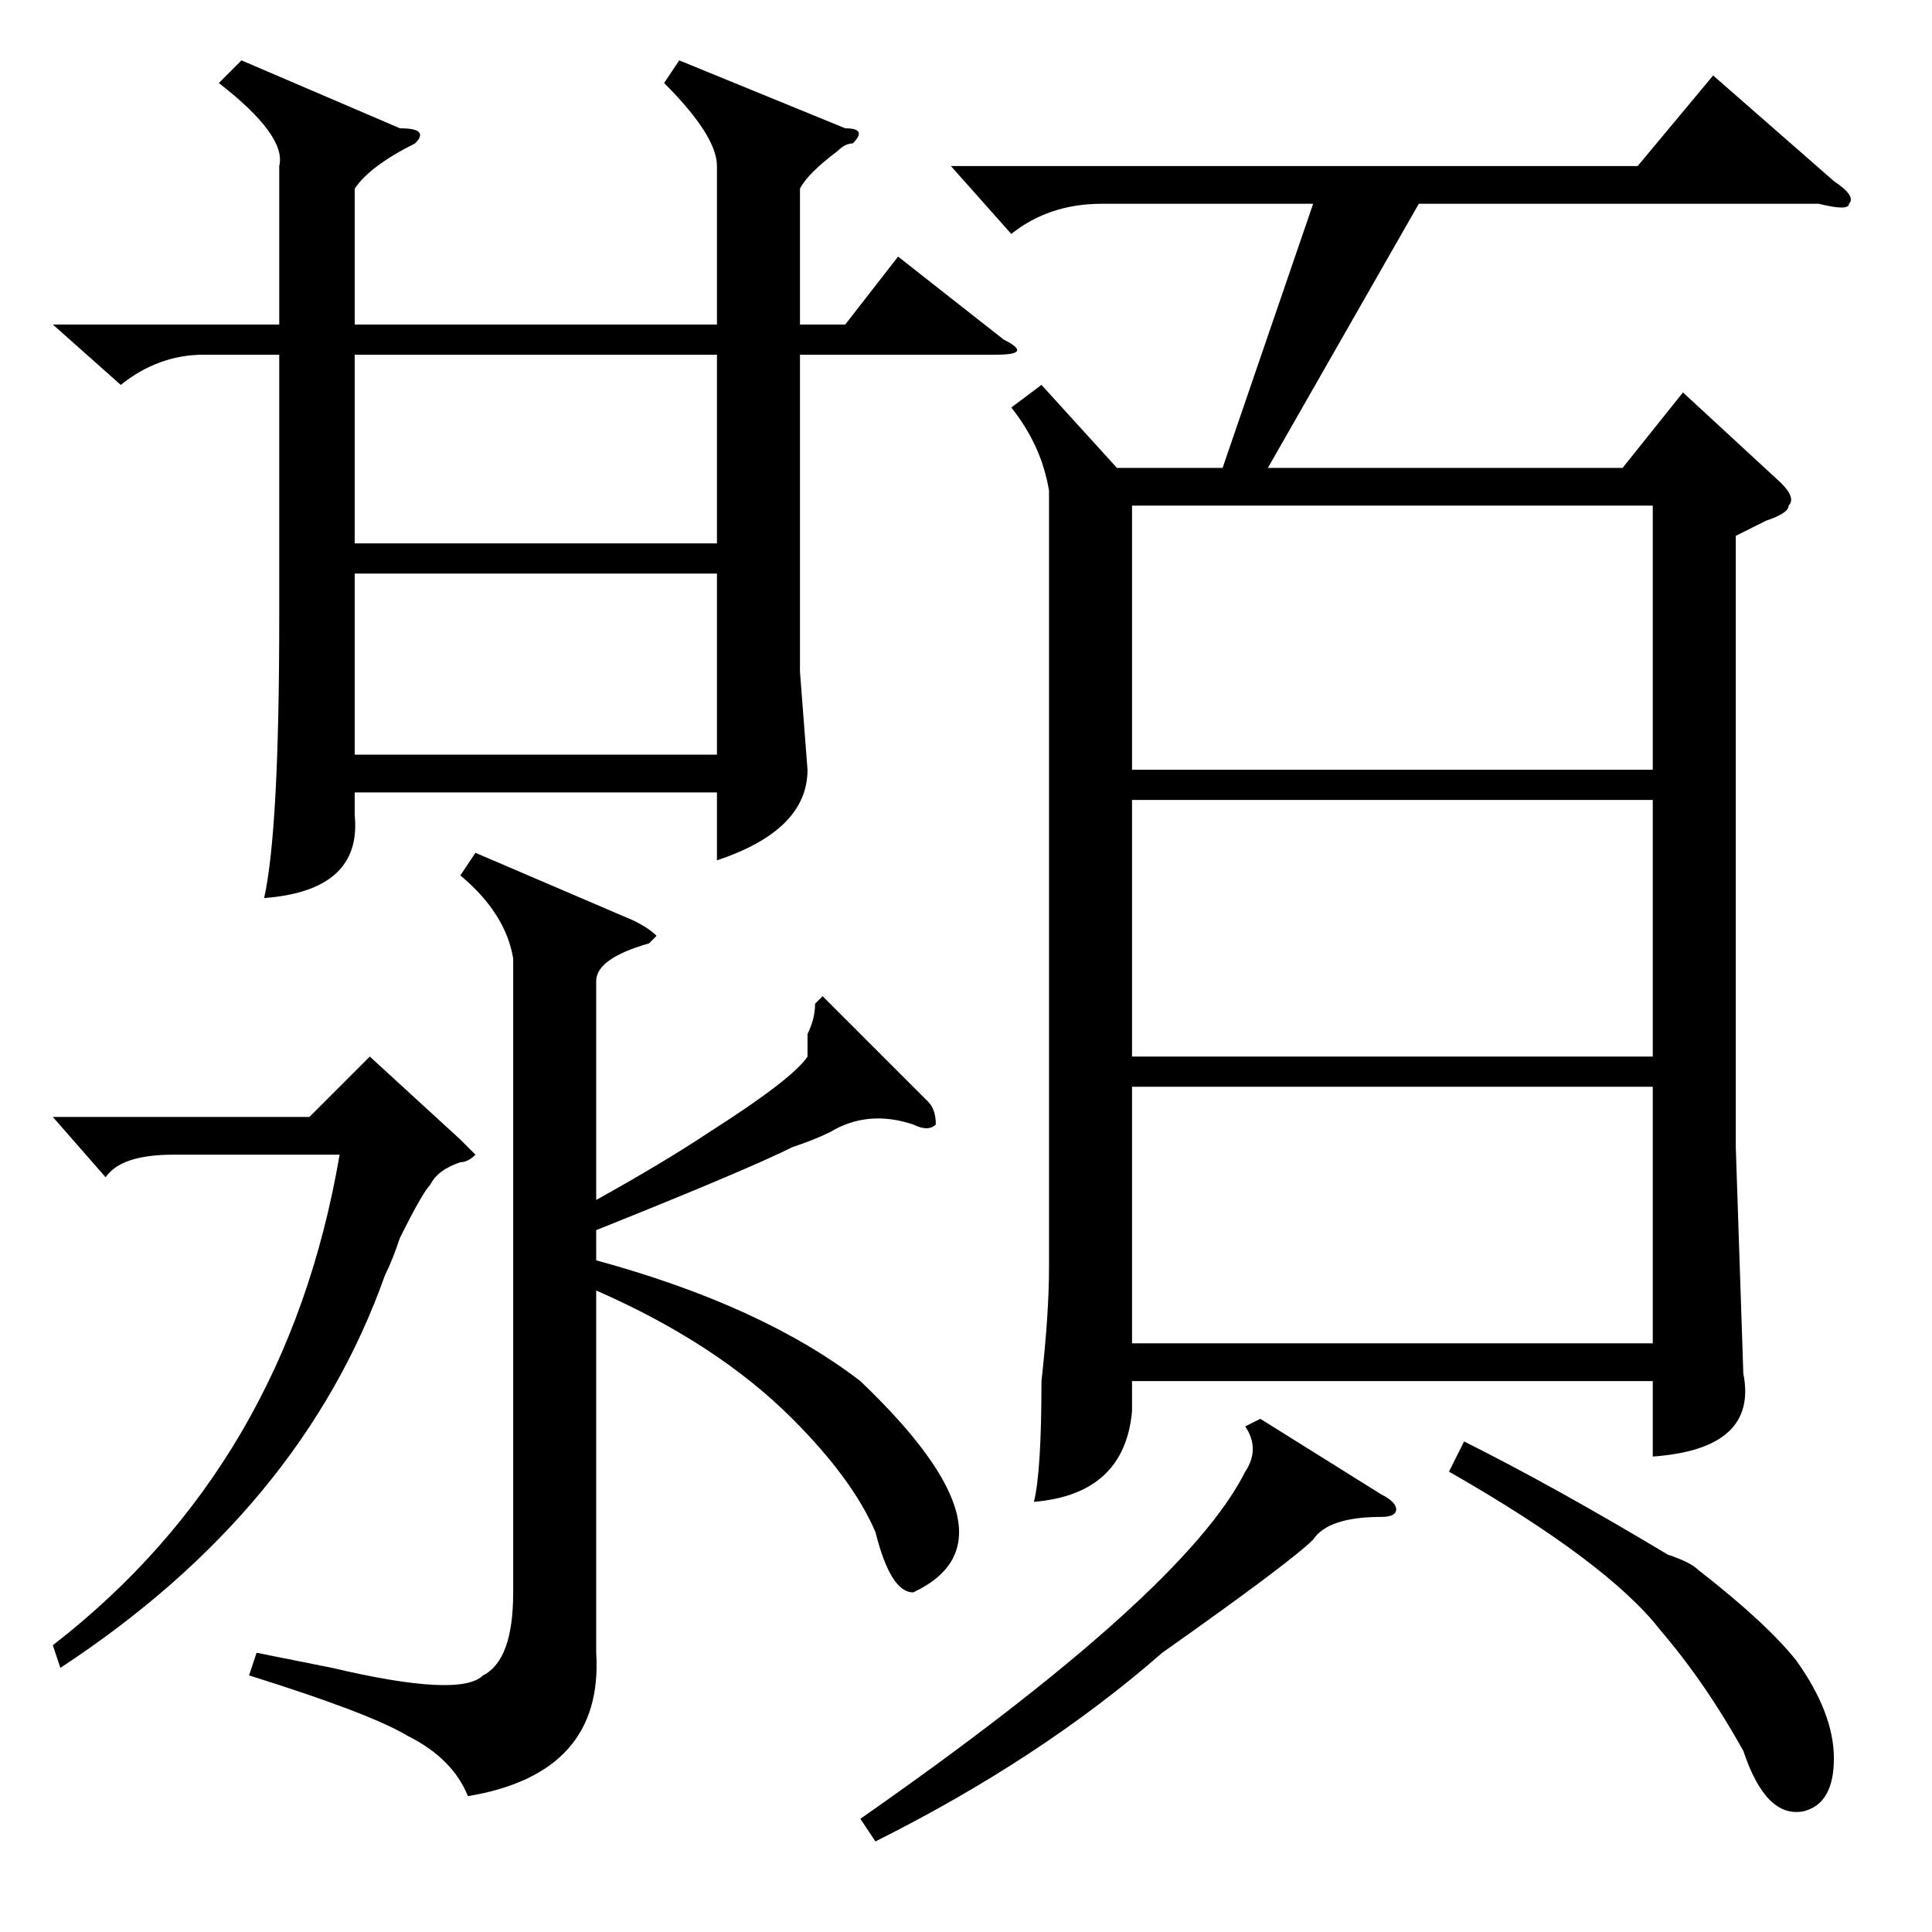 <?xml version="1.0" standalone="no"?>
<!DOCTYPE svg PUBLIC "-//W3C//DTD SVG 1.1//EN" "http://www.w3.org/Graphics/SVG/1.1/DTD/svg11.dtd" >
<svg xmlns="http://www.w3.org/2000/svg" xmlns:xlink="http://www.w3.org/1999/xlink" version="1.1" viewBox="0 -52 256 256">
  <g transform="matrix(1 0 0 -1 0 204)">
   <path fill="currentColor"
d="M138 205l10 -11h14l12 35h-28q-7 0 -12 -4l-8 9h91l10 12l16 -14q3 -2 2 -3q0 -1 -4 0h-53l-20 -35h47l8 10l13 -12q2 -2 1 -3q0 -1 -3 -2l-4 -2v-81l1 -30q2 -10 -12 -11v10h-69v-4q-1 -11 -13 -12q1 4 1 16q1 9 1 15v103q-1 6 -5 11zM90 248l22 -9q3 0 1 -2q-1 0 -2 -1
q-4 -3 -5 -5v-18h6l7 9l14 -11q4 -2 -1 -2h-26v-42l1 -13q0 -8 -12 -12v9h-48v-3q1 -10 -12 -11q2 9 2 37v35h-10q-6 0 -11 -4l-9 8h30v21q1 4 -8 11l3 3l21 -9q4 0 2 -2q-6 -3 -8 -6v-18h48v21q0 4 -7 11zM114 73q22 -21 7 -28q-3 0 -5 8q-3 7 -11 15q-10 10 -26 17v-48
q1 -16 -17 -19q-2 5 -8 8q-5 3 -21 8l1 3l10 -2q17 -4 20 -1q4 2 4 11v84q-1 6 -7 11l2 3l21 -9q2 -1 3 -2l-1 -1q-7 -2 -7 -5v-29q9 5 15 9q11 7 13 10v3q1 2 1 4l1 1l14 -14q1 -1 1 -3q-1 -1 -3 0q-6 2 -11 -1q-2 -1 -5 -2q-6 -3 -26 -11v-4q22 -6 35 -16zM150 154h69v35
h-69v-35zM219 112h-69v-34h69v34zM219 150h-69v-34h69v34zM95 209h-48v-25h48v25zM95 180h-48v-24h48v24zM61 105l2 -2q-1 -1 -2 -1q-3 -1 -4 -3q-1 -1 -4 -7q-1 -3 -2 -5q-11 -31 -43 -52l-1 3q31 24 38 65h-22q-7 0 -9 -3l-7 8h34l8 8zM167 68l16 -10q2 -1 2 -2t-2 -1
q-7 0 -9 -3q-3 -3 -20 -15q-16 -14 -38 -25l-2 3q43 30 51 46q2 3 0 6zM192 61l2 4q12 -6 27 -15q3 -1 4 -2q9 -7 13 -12q5 -7 5 -13t-4 -7q-5 -1 -8 8q-5 9 -11 16q-7 9 -28 21z" />
  </g>

</svg>
